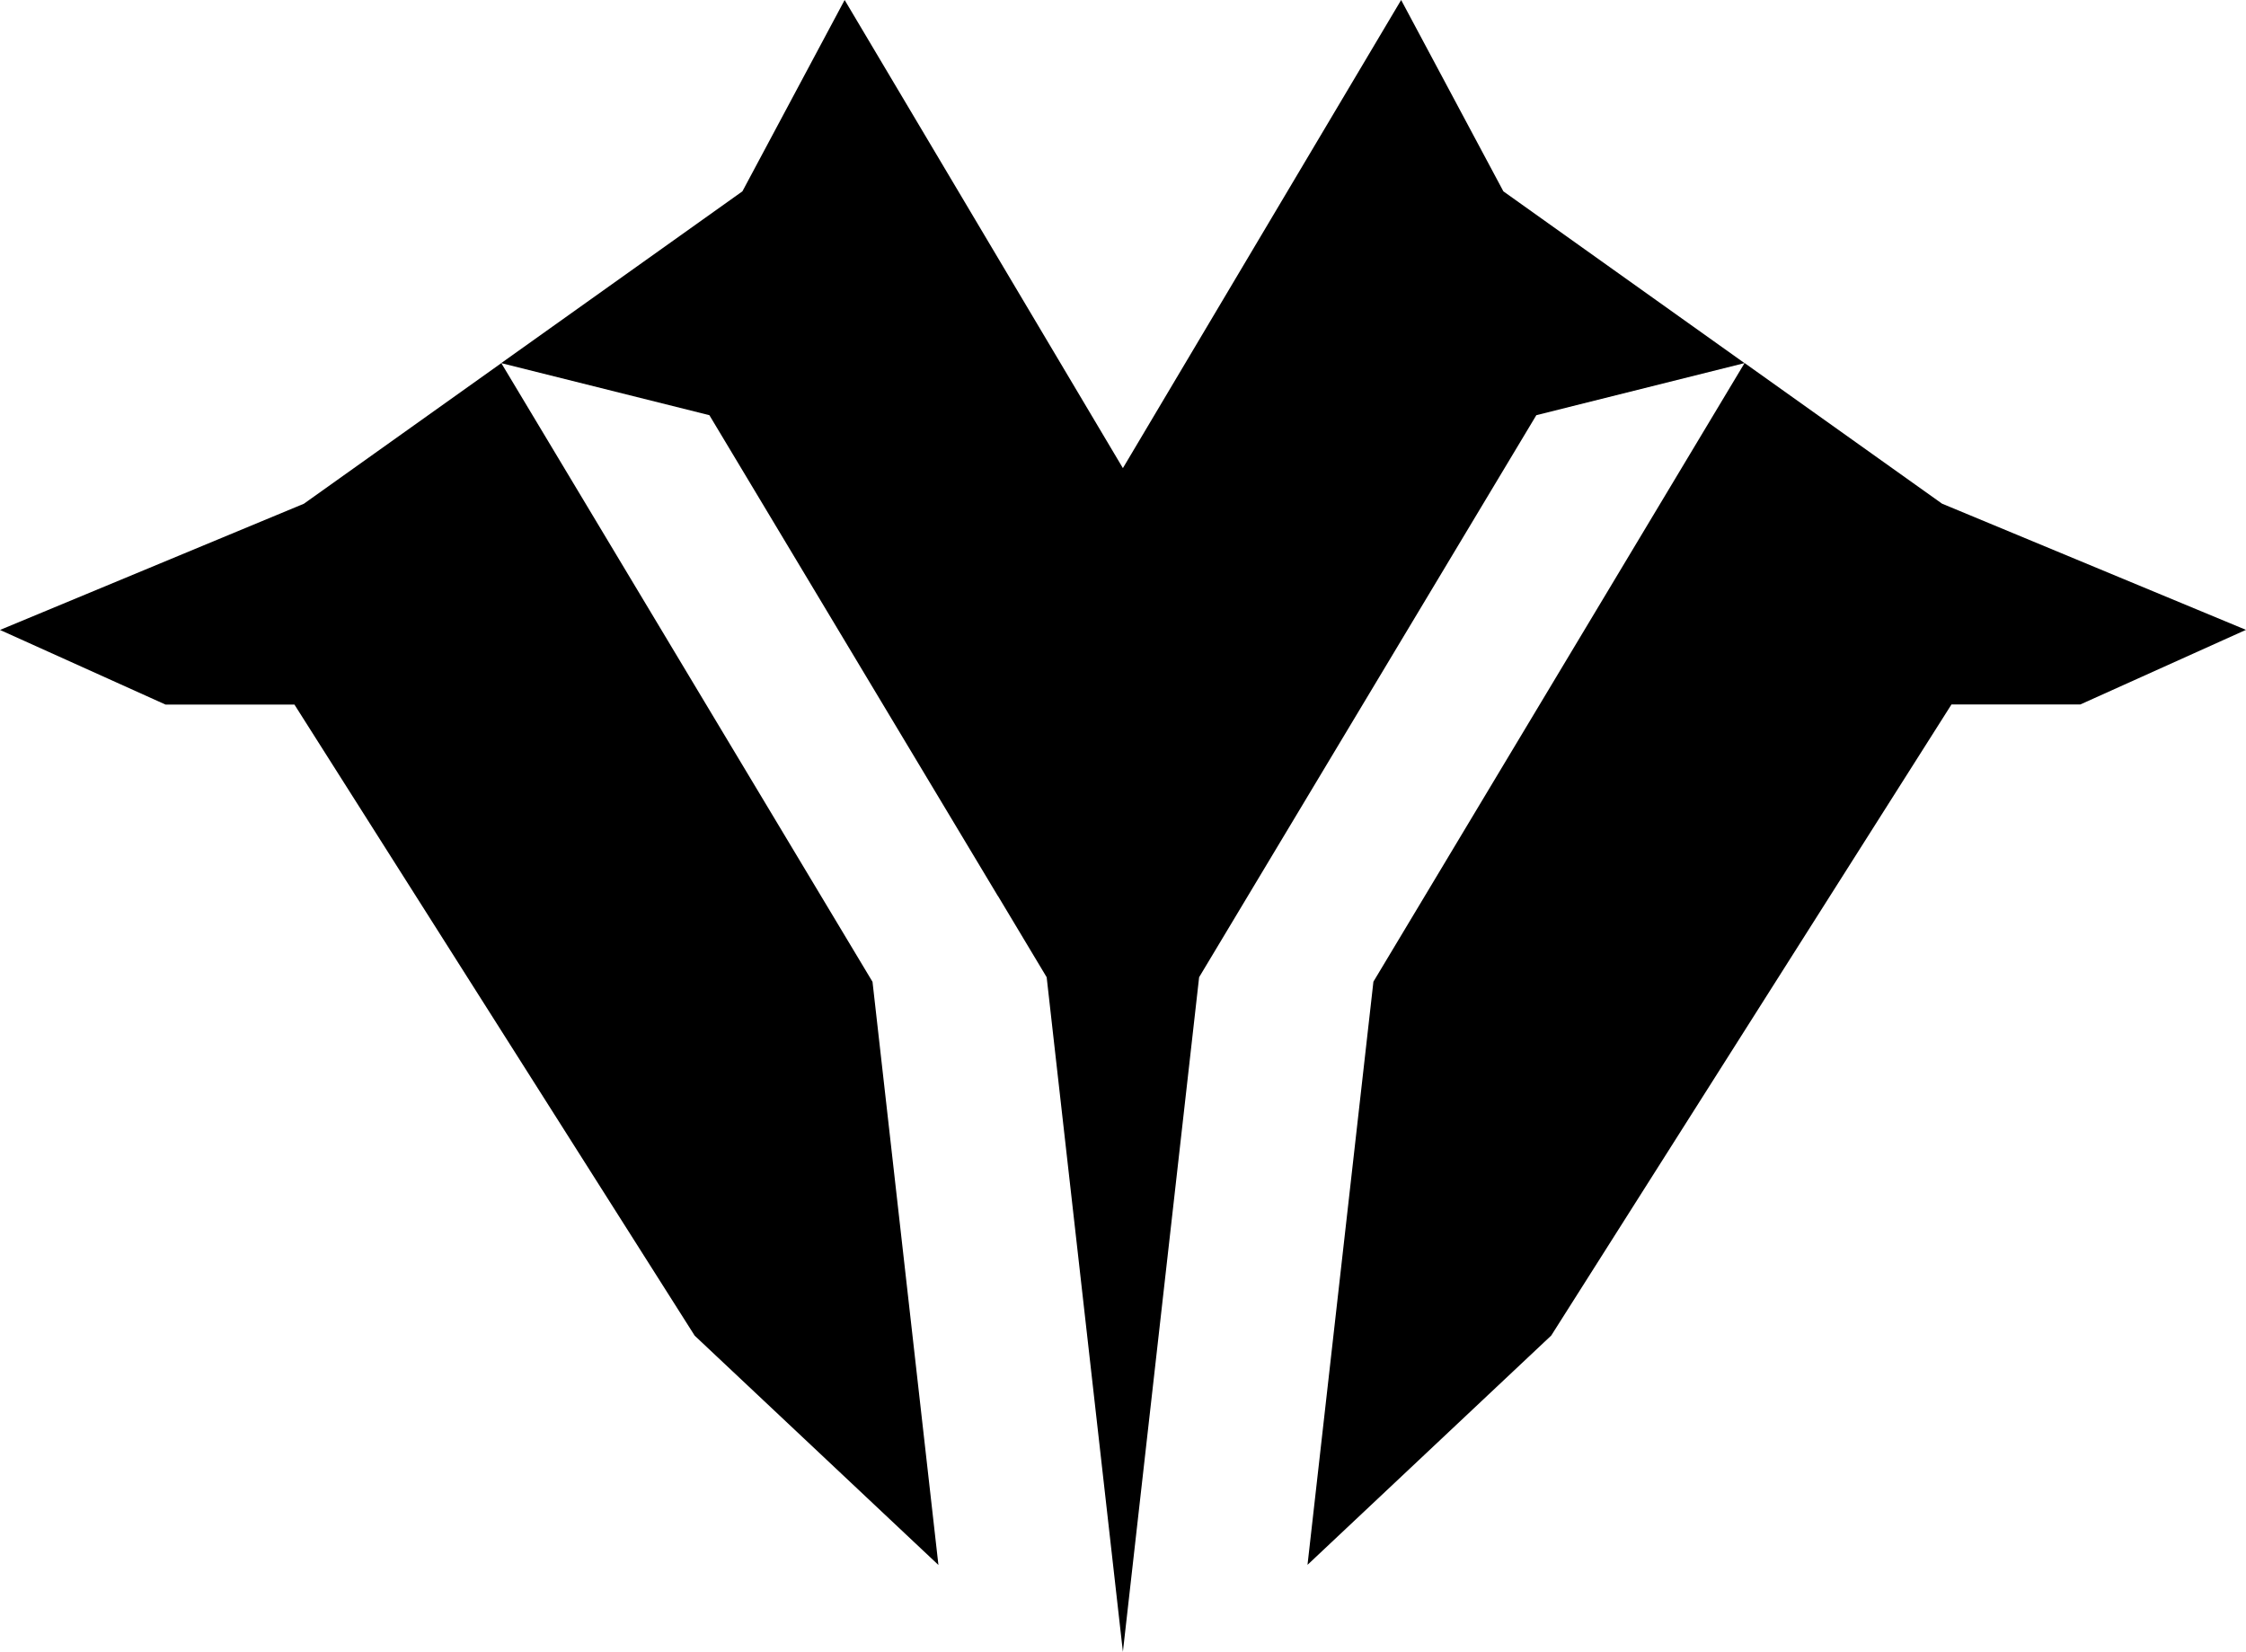 <?xml version="1.0" encoding="UTF-8" standalone="no"?>
<!-- Generated by IcoMoon.io -->

<svg
   version="1.1"
   width="31.351"
   height="23.059"
   viewBox="0 0 31.351 23.059"
   id="svg6"
   sodipodi:docname="vma.svg"
   inkscape:version="1.1.1 (3bf5ae0d25, 2021-09-20)"
   xmlns:inkscape="http://www.inkscape.org/namespaces/inkscape"
   xmlns:sodipodi="http://sodipodi.sourceforge.net/DTD/sodipodi-0.dtd"
   xmlns="http://www.w3.org/2000/svg"
   xmlns:svg="http://www.w3.org/2000/svg">
  <defs
     id="defs10" />
  <sodipodi:namedview
     id="namedview8"
     pagecolor="#ffffff"
     bordercolor="#666666"
     borderopacity="1.0"
     inkscape:pageshadow="2"
     inkscape:pageopacity="0.0"
     inkscape:pagecheckerboard="0"
     showgrid="false"
     inkscape:zoom="26.5625"
     inkscape:cx="15.642353"
     inkscape:cy="11.501176"
     inkscape:window-width="1920"
     inkscape:window-height="1009"
     inkscape:window-x="-8"
     inkscape:window-y="-8"
     inkscape:window-maximized="1"
     inkscape:current-layer="svg6" />
  <title
     id="title2">vma</title>
  <path
     fill="#000000"
     d="M 31.35,8.793 29.039,9.834 H 27.24 l -5.587,8.81 -3.402,3.201 0.92,-8.141 5.181,-8.636 2.756,1.963 4.243,1.762 z m -17.419,3.716 0.679,1.133 0.091,0.808 0.973,8.609 1.064,-9.417 L 21.445,5.796 24.351,5.069 20.985,2.671 19.558,0 15.674,6.535 11.79,0 10.363,2.671 6.996,5.069 9.902,5.796 13.93,12.51 Z M 6.998,5.069 4.242,7.032 0,8.794 2.311,9.836 H 4.11 l 5.587,8.81 3.402,3.201 -0.92,-8.141 L 6.998,5.07 Z"
     id="path4" />
</svg>
